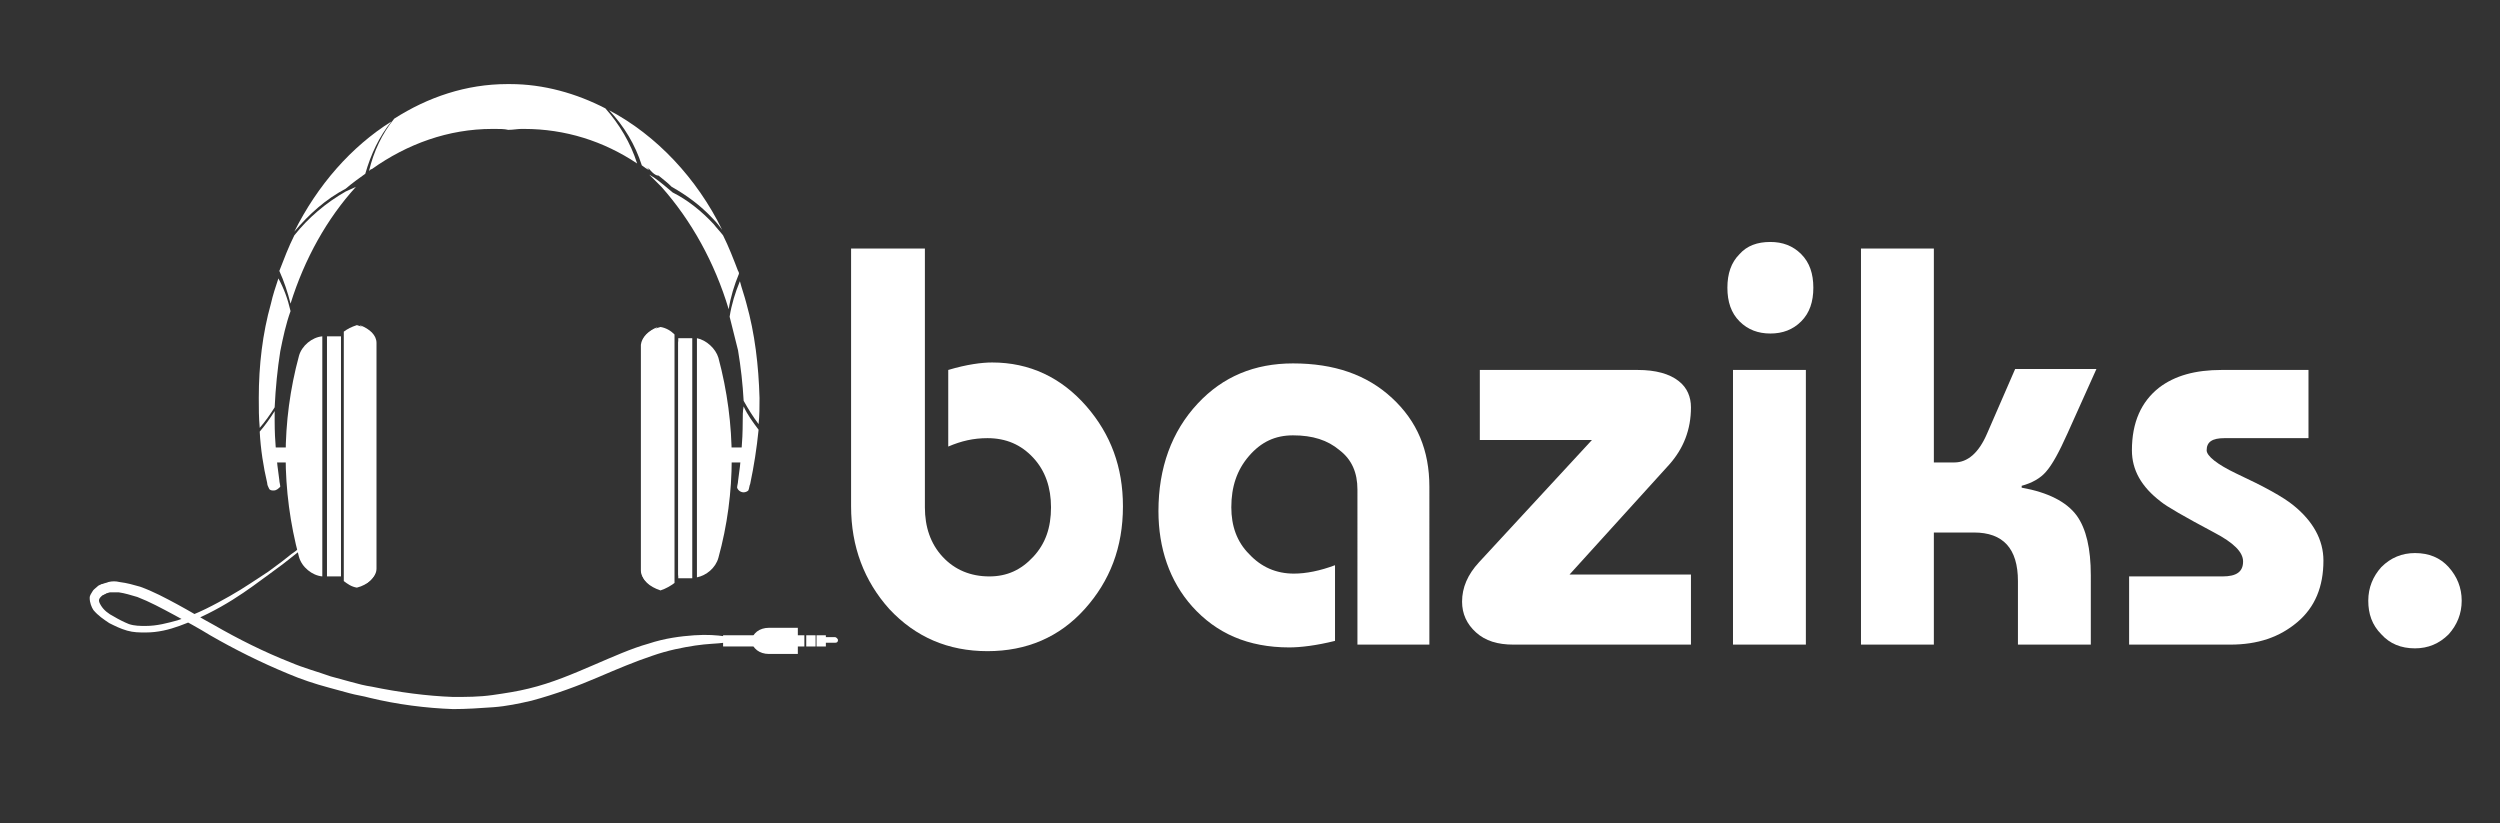 <?xml version="1.0" encoding="utf-8"?>
<!-- Generator: Adobe Illustrator 24.0.0, SVG Export Plug-In . SVG Version: 6.00 Build 0)  -->
<svg version="1.1" id="Layer_1" xmlns="http://www.w3.org/2000/svg" xmlns:xlink="http://www.w3.org/1999/xlink" x="0px" y="0px"
	 viewBox="0 0 267.6 88.1" style="enable-background:new 0 0 267.6 88.1;" xml:space="preserve">
<rect x="0" y="0" width="267.6" height="88.1" fill="#333333" stroke="none"/>
<style type="text/css">
	.st0{fill:#E41F1A;}
	.st1{fill:#573854;}
	.st2{fill:#193862;}
	.st3{fill:#E12586;}
	.st4{fill:#90398D;}
	.st5{clip-path:url(#SVGID_2_);fill:url(#SVGID_3_);}
	.st6{opacity:0.25;clip-path:url(#SVGID_2_);fill:url(#);}
	.st7{clip-path:url(#SVGID_2_);fill:#FFFFFF;}
	.st8{clip-path:url(#SVGID_2_);}
	.st9{fill:#FFFFFF;}
	.st10{fill:#63C0BB;}
	.st11{opacity:0.4;fill:#63C0BB;}
	.st12{opacity:0.8;}
	.st13{fill:url(#SVGID_4_);}
	.st14{fill:url(#SVGID_5_);}
	.st15{fill:url(#SVGID_6_);}
	.st16{fill:url(#SVGID_7_);}
	.st17{fill:url(#SVGID_8_);}
	.st18{clip-path:url(#SVGID_10_);fill:#27348B;}
	.st19{opacity:0.2;clip-path:url(#SVGID_10_);fill:url(#);}
	.st20{clip-path:url(#SVGID_10_);fill:#FFFFFF;}
	.st21{clip-path:url(#SVGID_10_);}
	.st22{fill:url(#SVGID_11_);}
	.st23{fill:url(#SVGID_12_);}
	.st24{fill:url(#SVGID_13_);}
	.st25{fill:url(#SVGID_14_);}
	.st26{fill:url(#SVGID_15_);}
	.st27{clip-path:url(#SVGID_17_);fill:url(#SVGID_18_);}
	.st28{opacity:0.2;clip-path:url(#SVGID_17_);fill:url(#);}
	.st29{clip-path:url(#SVGID_17_);fill:#FFFFFF;}
	.st30{clip-path:url(#SVGID_17_);}
	.st31{fill:url(#SVGID_19_);}
	.st32{fill:url(#SVGID_20_);}
	.st33{fill:url(#SVGID_21_);}
	.st34{fill:url(#SVGID_22_);}
	.st35{fill:url(#SVGID_23_);}
</style>
<g>
	<path class="st9" d="M91.2,26.6h7.8v27.7c0,2.1,0.6,3.9,1.9,5.3c1.3,1.4,3,2.1,5,2.1c1.9,0,3.4-0.7,4.7-2.1
		c1.3-1.4,1.9-3.1,1.9-5.3c0-2.1-0.6-3.9-1.9-5.3c-1.3-1.4-2.9-2.1-4.9-2.1c-1.5,0-2.8,0.3-4.2,0.9v-8.2c2-0.6,3.6-0.8,4.7-0.8
		c4,0,7.4,1.6,10.1,4.7c2.6,3,3.9,6.5,3.9,10.7c0,4.4-1.4,8-4.1,11c-2.7,3-6.2,4.5-10.4,4.5c-4.2,0-7.7-1.5-10.5-4.5
		c-2.7-3-4.1-6.7-4.1-11V26.6z"/>
	<path class="st9" d="M153.1,69h-7.8V52.4c0-1.8-0.6-3.2-1.9-4.2c-1.3-1.1-2.9-1.6-5-1.6c-1.9,0-3.4,0.7-4.7,2.2
		c-1.3,1.5-1.9,3.3-1.9,5.5c0,2,0.6,3.7,1.9,5c1.3,1.4,2.9,2.1,4.8,2.1c1.3,0,2.8-0.3,4.4-0.9v8.1c-2,0.5-3.7,0.7-4.9,0.7
		c-4.4,0-7.8-1.5-10.4-4.4c-2.4-2.7-3.6-6.2-3.6-10.2c0-4.6,1.4-8.5,4.2-11.5c2.7-2.9,6.1-4.3,10.2-4.3c4.4,0,7.9,1.2,10.6,3.7
		c2.7,2.5,4,5.6,4,9.5V69z"/>
	<path class="st9" d="M158.4,47.1v-7.5h16.9c1.9,0,3.4,0.4,4.4,1.2c0.9,0.7,1.3,1.7,1.3,2.8c0,2.4-0.8,4.4-2.3,6.1l-10.7,11.8h13V69
		H162c-1.7,0-3-0.4-4-1.3c-1-0.9-1.5-2-1.5-3.3c0-1.5,0.6-2.9,1.8-4.2l12.1-13.1H158.4z"/>
	<path class="st9" d="M189.5,25.9c1.3,0,2.4,0.4,3.3,1.3c0.9,0.9,1.3,2.1,1.3,3.6c0,1.5-0.4,2.7-1.3,3.6c-0.9,0.9-2,1.3-3.3,1.3
		c-1.3,0-2.4-0.4-3.3-1.3c-0.9-0.9-1.3-2.1-1.3-3.6c0-1.5,0.4-2.7,1.3-3.6C187,26.3,188.1,25.9,189.5,25.9z M193.3,69h-7.8V39.6h7.8
		V69z"/>
	<path class="st9" d="M207,69h-7.8V26.6h7.8v22.9h2.2c1.4,0,2.6-1,3.5-3.1l3-6.9h8.7l-3.1,6.9c-0.9,2-1.6,3.3-2.3,4.1
		c-0.6,0.7-1.5,1.2-2.6,1.5v0.2c2.8,0.5,4.8,1.5,5.9,3c1,1.4,1.5,3.5,1.5,6.4V69h-7.8v-6.8c0-3.5-1.6-5.2-4.7-5.2H207V69z"/>
	<path class="st9" d="M227.9,69v-7.3h10c1.5,0,2.2-0.5,2.2-1.6c0-1-1-2-3.1-3.1c-3.2-1.7-5.1-2.8-5.7-3.3c-2.1-1.6-3.1-3.4-3.1-5.5
		c0-3,1-5.2,2.9-6.7c1.7-1.3,3.9-1.9,6.7-1.9h9.3v7.3h-9c-1.3,0-1.9,0.4-1.9,1.3c0,0.6,1.1,1.5,3.2,2.5c3,1.4,5,2.5,6.1,3.4
		c2.1,1.7,3.2,3.7,3.2,5.9c0,2.8-0.9,5-2.8,6.6c-1.9,1.6-4.2,2.4-7.2,2.4H227.9z"/>
	<path class="st9" d="M258.5,59.2c1.5,0,2.7,0.5,3.6,1.5c0.9,1,1.4,2.2,1.4,3.6c0,1.4-0.5,2.6-1.4,3.6c-1,1-2.2,1.5-3.6,1.5
		c-1.5,0-2.7-0.5-3.6-1.5c-1-1-1.4-2.2-1.4-3.6c0-1.4,0.5-2.6,1.4-3.6C255.9,59.7,257.1,59.2,258.5,59.2z"/>
</g>
<g>
	<g>
		<g>
			<path class="st9" d="M89.7,68.5c0,0.2-0.1,0.3-0.3,0.3h-1.1c-0.2,0-0.3-0.1-0.3-0.3l0,0c0-0.2,0.1-0.3,0.3-0.3h1.1
				C89.5,68.2,89.7,68.4,89.7,68.5L89.7,68.5z"/>
			<path class="st9" d="M85.4,67.2c-0.1,0-0.3,0-0.4,0h-2.7c-1,0-1.8,0.6-1.8,1.4c0,0.8,0.8,1.4,1.8,1.4H85c0.1,0,0.3,0,0.4,0V67.2z
				"/>
			<rect x="85.1" y="68" class="st9" width="1" height="1.2"/>
			<rect x="86.3" y="68" class="st9" width="1" height="1.2"/>
			<rect x="87.4" y="68" class="st9" width="1" height="1.2"/>
			<path class="st9" d="M81,68h-3.6v1.2H81c0.6,0,1.1-0.3,1.1-0.6C82.1,68.2,81.6,68,81,68z"/>
		</g>
		<path class="st9" d="M32.3,58.8c0,0-0.3,0.2-0.9,0.7c-0.6,0.5-1.4,1.1-2.5,1.9c-1.1,0.8-2.4,1.8-4,2.8c-1.6,1-3.5,2-5.7,2.8
			c-1.1,0.4-2.3,0.7-3.6,0.7c-0.7,0-1.3,0-2-0.2c-0.7-0.2-1.3-0.5-1.9-0.8c-0.6-0.4-1.2-0.8-1.7-1.4c-0.2-0.3-0.4-0.8-0.4-1.3
			c0-0.3,0.2-0.5,0.3-0.7c0.1-0.2,0.3-0.3,0.5-0.5c0.1-0.1,0.1-0.1,0.3-0.2c0.1,0,0.1-0.1,0.3-0.1c0.2-0.1,0.4-0.1,0.6-0.2
			c0.4-0.1,0.8-0.1,1.2,0c0.8,0.1,1.5,0.3,2.2,0.5c1.4,0.5,2.7,1.2,4,1.9c1.3,0.7,2.6,1.5,3.9,2.2c2.6,1.5,5.4,2.9,8.2,4
			c1.4,0.6,2.9,1,4.3,1.5c0.7,0.2,1.5,0.4,2.2,0.6c0.7,0.2,1.5,0.4,2.2,0.5c2.9,0.6,5.9,1,8.7,1.1c1.4,0,2.8,0,4.2-0.2
			c1.4-0.2,2.7-0.4,3.9-0.7c2.5-0.6,4.8-1.6,6.9-2.5c2.1-0.9,4.1-1.8,5.9-2.3c1.8-0.6,3.5-0.8,4.9-0.9c1.4-0.1,2.5,0,3.2,0.1
			c0.4,0.1,0.6,0.1,0.8,0.2c0.2,0.1,0.3,0.1,0.3,0.1l0,0.2c0,0-0.1,0-0.3,0.1c-0.2,0-0.5,0.1-0.8,0.1c-0.7,0.1-1.8,0.1-3.1,0.3
			c-1.3,0.2-2.9,0.5-4.6,1.1c-1.8,0.6-3.7,1.4-5.8,2.3c-2.1,0.9-4.5,1.8-7.1,2.5c-1.3,0.3-2.7,0.6-4.1,0.7c-1.4,0.1-2.9,0.2-4.3,0.2
			c-2.9-0.1-6-0.5-8.9-1.2c-0.7-0.2-1.5-0.3-2.2-0.5c-0.7-0.2-1.5-0.4-2.2-0.6c-1.5-0.4-3-0.9-4.4-1.5c-2.9-1.2-5.7-2.6-8.3-4.1
			c-1.3-0.8-2.6-1.5-3.9-2.2c-1.3-0.7-2.6-1.4-3.9-1.9c-0.7-0.2-1.3-0.4-2-0.5c-0.3,0-0.6,0-0.9,0c-0.1,0-0.3,0.1-0.4,0.1
			c0,0-0.1,0.1-0.2,0.1c0,0-0.1,0.1-0.2,0.1c-0.5,0.4-0.5,0.6-0.2,1.1c0.3,0.5,0.8,0.9,1.4,1.2c0.5,0.3,1.1,0.6,1.6,0.8
			c0.6,0.2,1.2,0.2,1.8,0.2c1.2,0,2.3-0.3,3.4-0.6c2.2-0.7,4-1.7,5.6-2.6c1.6-0.9,3-1.9,4.1-2.6c1.1-0.8,1.9-1.4,2.5-1.9
			c0.6-0.4,0.9-0.7,0.9-0.7L32.3,58.8z"/>
		<g>
			<g>
				<path class="st9" d="M70.4,35c-0.5,0.4-0.8,0.9-0.8,1.5v25.4c0,0.3,0.1,0.6,0.2,0.8c-0.7-0.4-1.2-1-1.2-1.6V36.9
					C68.7,36.1,69.4,35.4,70.4,35z"/>
			</g>
			<g>
				<path class="st9" d="M38.5,34.8c0.5,0.4,0.8,0.9,0.8,1.5v25.4c0,0.3-0.1,0.6-0.2,0.8c0.7-0.4,1.2-1,1.2-1.6V36.7
					C40.3,35.9,39.6,35.2,38.5,34.8z"/>
			</g>
			<path class="st9" d="M80.2,47.9h-3c-0.1,0-0.2,0.3-0.2,0.8c0,0.5,0.1,0.8,0.2,0.8h3c0.1,0,0.2-0.3,0.2-0.8
				C80.4,48.2,80.3,47.9,80.2,47.9z"/>
			<path class="st9" d="M32,47.9h-3c-0.1,0-0.2,0.3-0.2,0.8c0,0.5,0.1,0.8,0.2,0.8h3c0.1,0,0.2-0.3,0.2-0.8
				C32.2,48.2,32.1,47.9,32,47.9z"/>
			<path class="st10" d="M58.9,11.2c-0.5-0.1-1-0.2-1.6-0.3C57.9,11,58.4,11,58.9,11.2z"/>
			<path class="st10" d="M60.3,11.5C60.3,11.5,60.3,11.5,60.3,11.5C60.3,11.5,60.3,11.5,60.3,11.5L60.3,11.5z"/>
			<polygon class="st11" points="69.5,19.7 69.5,19.7 69.5,19.7 69.5,19.7 			"/>
			<path class="st10" d="M76.4,25.1c0.4,0.4,0.7,0.8,1,1.2c0,0,0,0,0,0C77.1,25.9,76.7,25.5,76.4,25.1z"/>
			<path class="st9" d="M28.6,51.7c0,0.2,0.1,0.4,0.2,0.6c0.1,0.2,0.3,0.2,0.5,0.2c0.3,0,0.5-0.2,0.7-0.4v0c0-0.2-0.1-0.5-0.1-0.7
				c-0.3-2.1-0.5-4.2-0.5-6.3c0-0.4,0-0.7,0-1.1c-0.5,0.8-1,1.5-1.6,2.2C27.9,48.1,28.2,50,28.6,51.7z"/>
			<path class="st9" d="M31.5,25.2c-0.6,1.2-1.1,2.5-1.6,3.8c0.5,1.1,0.9,2.3,1.2,3.5c1.5-4.8,3.9-9.1,7-12.5
				c-0.4,0.2-0.7,0.3-1.1,0.5C34.9,21.7,33,23.3,31.5,25.2z"/>
			<path class="st10" d="M80.1,52.2C80.1,52.2,80.1,52.2,80.1,52.2C80.1,52.2,80.1,52.2,80.1,52.2C80.1,52.2,80.1,52.2,80.1,52.2z"
				/>
			<path class="st9" d="M29.8,29.8c-0.3,0.9-0.6,1.8-0.8,2.7c-0.9,3.2-1.3,6.6-1.3,10.1c0,1.1,0,2.1,0.1,3.2
				c0.6-0.7,1.1-1.4,1.6-2.2c0.1-2.1,0.3-4.1,0.6-6c0.3-1.5,0.6-2.9,1.1-4.3C30.8,32,30.4,30.9,29.8,29.8
				C29.9,29.8,29.9,29.8,29.8,29.8z"/>
			<path class="st9" d="M79.5,45.1c0,2.2-0.2,4.3-0.5,6.4c0,0.2-0.1,0.5-0.1,0.7c0.1,0.3,0.4,0.5,0.7,0.5c0.2,0,0.4-0.1,0.5-0.2
				c0,0,0,0,0,0c0.1-0.2,0.1-0.5,0.2-0.7c0.4-1.9,0.7-3.8,0.9-5.8c-0.6-0.8-1.2-1.6-1.6-2.5C79.5,44,79.5,44.5,79.5,45.1z"/>
			<path class="st9" d="M79,29c-0.5-1.3-1-2.6-1.6-3.8c0,0,0,0,0,0c0,0,0,0,0,0c-0.3-0.4-0.7-0.8-1-1.2c-1.3-1.4-2.8-2.6-4.4-3.4
				C71.3,20,70.7,19.5,70,19c-0.2-0.1-0.3-0.2-0.5-0.3c0.4,0.4,0.9,0.9,1.3,1.3c3.2,3.6,5.7,8.1,7.2,13.1c0.2-1.3,0.6-2.6,1.1-3.8
				C79.1,29.3,79.1,29.1,79,29z"/>
			<path class="st9" d="M79.9,32.5c-0.2-0.8-0.5-1.6-0.7-2.4c-0.5,1.2-0.9,2.5-1.1,3.8c0.3,1.2,0.6,2.4,0.9,3.6
				c0.3,1.8,0.5,3.6,0.6,5.4c0.5,0.9,1,1.7,1.6,2.5c0.1-0.9,0.1-1.9,0.1-2.8C81.2,39.1,80.8,35.7,79.9,32.5z"/>
			<g>
				<path class="st10" d="M69.2,17.9C69.2,17.9,69.2,17.9,69.2,17.9c0.1,0.1,0.2,0.2,0.4,0.3c0,0,0,0,0,0
					C69.4,18.1,69.3,18,69.2,17.9z"/>
				<path class="st9" d="M31.5,24.8c1.6-1.9,3.4-3.5,5.5-4.6c0.7-0.6,1.4-1.1,2.1-1.6c0.6-2.1,1.5-4,2.8-5.6
					C37.6,15.7,34,19.8,31.5,24.8z"/>
				<path class="st9" d="M65.2,11.8c1.6,1.7,2.8,3.7,3.5,5.9c0.3,0.2,0.5,0.4,0.8,0.5c-0.1-0.1-0.2-0.2-0.4-0.4c0,0,0,0,0,0
					c0.1,0.1,0.2,0.2,0.4,0.3c0,0,0,0,0,0c0.5,0.6,0.8,0.7,1,0.7c0.5,0.4,1,0.8,1.4,1.2c1.6,0.9,3.1,2,4.4,3.4
					c0.4,0.4,0.7,0.8,1,1.2C74.6,19.1,70.3,14.5,65.2,11.8z"/>
				<path class="st10" d="M58.9,9.7c-0.5-0.1-1-0.2-1.6-0.3C57.9,9.5,58.4,9.6,58.9,9.7z"/>
				<path class="st10" d="M60.3,10L60.3,10C60.3,10,60.3,10,60.3,10C60.3,10,60.3,10,60.3,10z"/>
				<path class="st9" d="M54.6,9c0,0-0.1,0-0.1,0c0,0,0,0,0,0c-0.1,0-0.1,0-0.2,0c-4.4,0-8.5,1.4-12.1,3.7c-1.3,1.6-2.2,3.5-2.7,5.6
					c0.1-0.1,0.2-0.2,0.3-0.2c3.8-2.7,8.2-4.3,12.9-4.3c0.1,0,0.2,0,0.3,0c0.5,0,1,0,1.4,0.1c0.5,0,1-0.1,1.4-0.1c0.1,0,0.2,0,0.3,0
					c4.4,0,8.5,1.3,12.1,3.7c-0.7-2.2-1.9-4.2-3.4-5.9C61.7,10,58.2,9,54.6,9z M57.2,9.3c0.5,0.1,1,0.2,1.5,0.3
					C58.2,9.4,57.7,9.3,57.2,9.3z M60.1,9.9L60.1,9.9C60.1,9.9,60.1,9.9,60.1,9.9L60.1,9.9z"/>
			</g>
		</g>
	</g>
	<g>
		<path class="st9" d="M76.9,38.3c-0.3-1-1.3-1.9-2.3-2.1v25.6c1-0.2,2-1,2.3-2.1C78.8,52.8,78.8,45.4,76.9,38.3z"/>
		<path class="st9" d="M74.1,36.2c-0.5,0-1,0-1.5,0v25.7c0.5,0,1,0,1.5,0c0,0,0,0,0,0L74.1,36.2C74.1,36.2,74.1,36.2,74.1,36.2z"/>
		<g>
			<path class="st9" d="M72.2,35.8c-0.4-0.4-0.9-0.7-1.5-0.8c-1.2,0.3-2,1.1-2,2v24.2c0,0.9,0.8,1.6,2,2c0.6-0.2,1.1-0.5,1.5-0.8
				V35.8z"/>
			<path class="st9" d="M72.6,36.5v25.2c0.1-0.2,0.1-0.3,0.1-0.5V37C72.7,36.8,72.7,36.6,72.6,36.5z"/>
		</g>
	</g>
	<path class="st9" d="M34.5,36c-1.1,0.1-2.2,1-2.5,2.1c-1.9,7-1.9,14.4,0,21.5c0.3,1.1,1.4,2,2.5,2.1V36z"/>
	<g>
		<path class="st9" d="M38.2,34.8c-0.6,0.2-1,0.4-1.4,0.7v26.7c0.4,0.3,0.8,0.6,1.4,0.7c1.2-0.3,2-1.1,2-2V36.8
			C40.3,35.9,39.4,35.1,38.2,34.8z"/>
	</g>
	<path class="st9" d="M36.5,36c-0.5,0-1,0-1.5,0v25.7c0.5,0,1,0,1.5,0V36z"/>
</g>
</svg>
